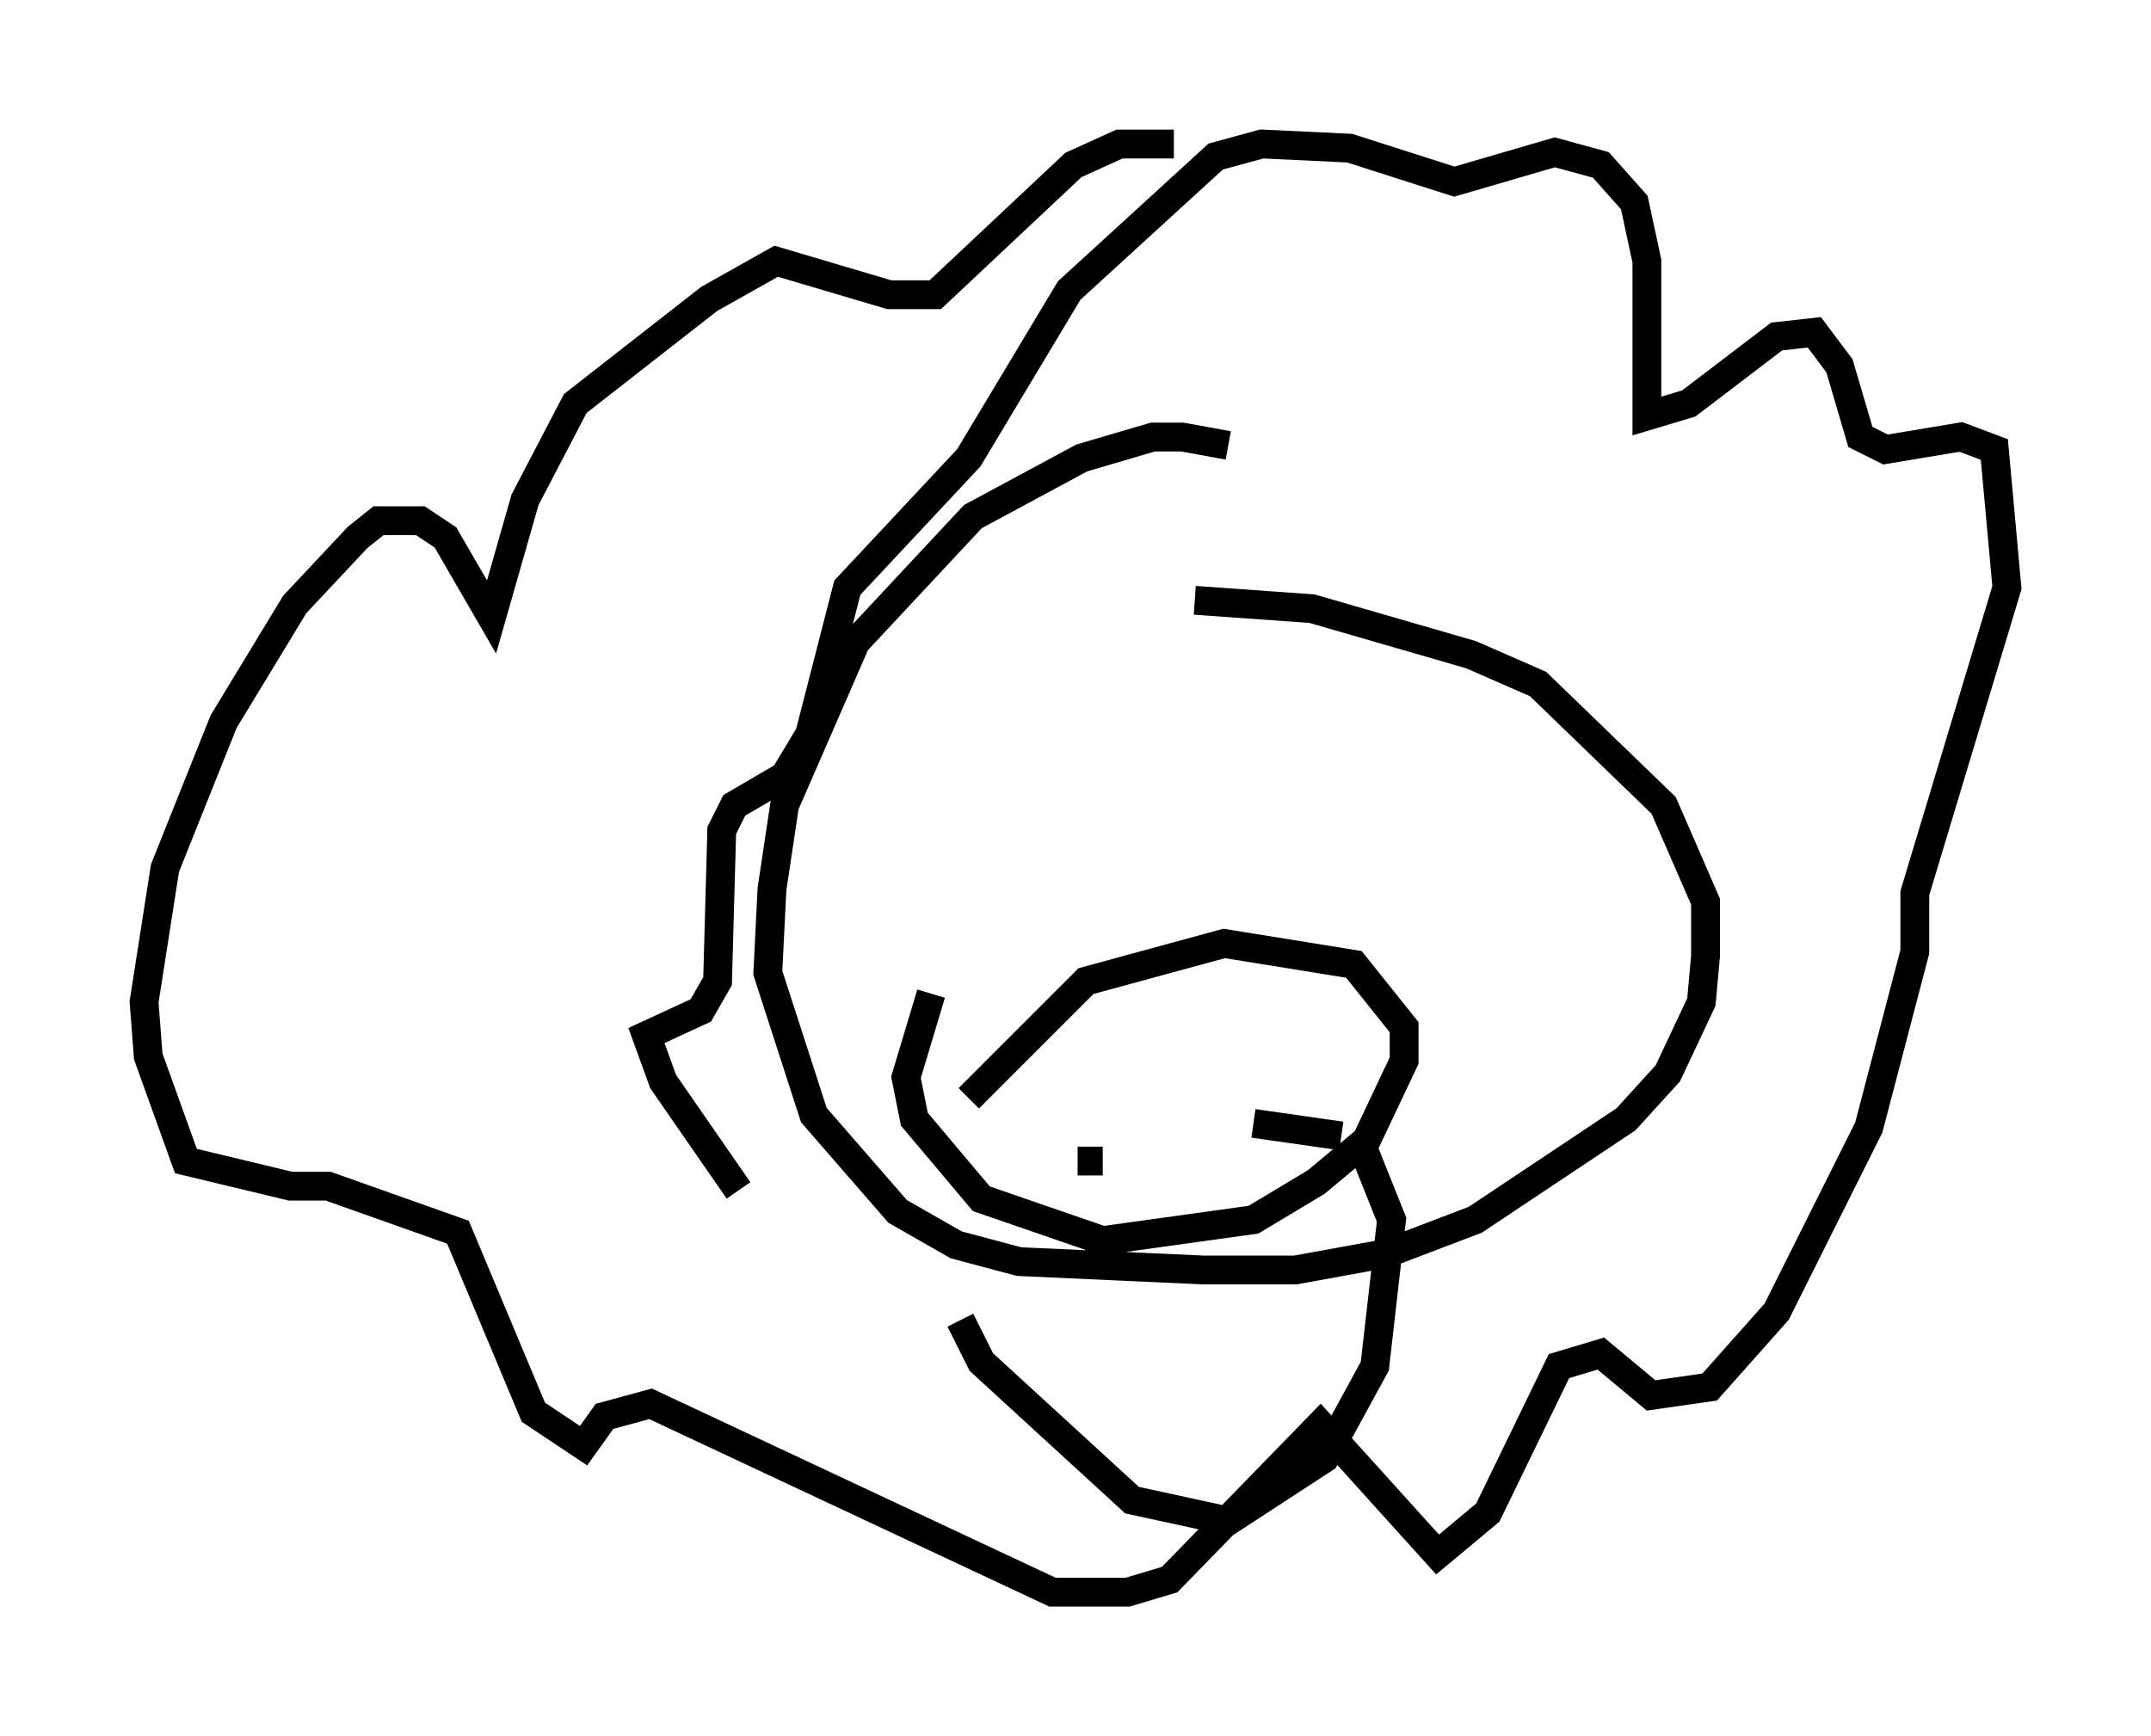 <?xml version="1.0" encoding="utf-8" ?>
<svg baseProfile="full" height="60.257" version="1.1" width="74.637" xmlns="http://www.w3.org/2000/svg" xmlns:ev="http://www.w3.org/2001/xml-events" xmlns:xlink="http://www.w3.org/1999/xlink"><defs /><rect fill="white" height="60.257" width="74.637" x="0" y="0" /><path d="M44.799, 16.765 m-2.179, -1.307 l-1.598, -0.291 -1.017, 0.0 l-2.469, 0.726 -3.777, 2.034 l-4.067, 4.358 -2.469, 5.665 l-0.436, 2.905 -0.145, 2.905 l1.598, 4.939 2.905, 3.341 l2.034, 1.162 2.179, 0.581 l6.391, 0.291 3.196, 0.0 l3.196, -0.581 3.05, -1.162 l5.229, -3.486 1.453, -1.598 l1.162, -2.469 0.145, -1.598 l0.0, -1.888 -1.453, -3.341 l-4.358, -4.212 -2.324, -1.017 l-5.52, -1.598 -4.067, -0.291 m-15.832, 20.48 l-2.615, -3.777 -0.581, -1.598 l1.888, -0.872 0.581, -1.017 l0.145, -5.229 0.436, -0.872 l1.743, -1.017 0.872, -1.453 l1.307, -5.084 4.212, -4.503 l3.486, -5.81 5.084, -4.648 l1.598, -0.436 3.05, 0.145 l3.631, 1.162 3.486, -1.017 l1.598, 0.436 1.162, 1.307 l0.436, 2.034 0.0, 5.374 l1.453, -0.436 3.05, -2.324 l1.307, -0.145 0.872, 1.162 l0.726, 2.469 0.872, 0.436 l2.615, -0.436 1.162, 0.436 l0.436, 4.793 -3.196, 10.603 l0.0, 2.034 -1.598, 6.101 l-3.196, 6.391 -2.324, 2.615 l-2.034, 0.291 -1.743, -1.453 l-1.453, 0.436 -2.469, 5.084 l-1.743, 1.453 -4.067, -4.503 l-5.229, 5.374 -1.453, 0.436 l-2.615, 0.0 -13.944, -6.536 l-1.598, 0.436 -0.726, 1.017 l-1.743, -1.162 -2.615, -6.246 l-4.503, -1.598 -1.307, 0.0 l-3.631, -0.872 -1.307, -3.631 l-0.145, -1.888 0.726, -4.648 l2.034, -5.084 2.469, -4.067 l2.179, -2.324 0.726, -0.581 l1.453, 0.0 0.872, 0.581 l1.598, 2.76 1.162, -4.067 l1.743, -3.341 4.648, -3.631 l2.324, -1.307 3.922, 1.162 l1.598, 0.0 4.793, -4.503 l1.598, -0.726 1.888, 0.0 m-7.408, 40.816 l0.726, 1.453 5.229, 4.793 l3.341, 0.726 3.341, -2.179 l1.743, -3.196 0.581, -5.084 l-1.162, -2.905 m-15.542, -5.665 l0.0, 0.0 m12.637, -3.486 l0.0, 0.0 m-10.603, 7.844 l4.067, -4.067 4.793, -1.307 l4.503, 0.726 1.743, 2.179 l0.0, 1.162 -1.307, 2.76 l-1.743, 1.453 -2.179, 1.307 l-5.229, 0.726 -4.212, -1.453 l-2.324, -2.76 -0.291, -1.453 l0.872, -2.905 m5.084, 5.81 l0.872, 0.0 m8.279, -0.872 l-3.05, -0.436 " fill="none" stroke="black" stroke-width="1" /></svg>